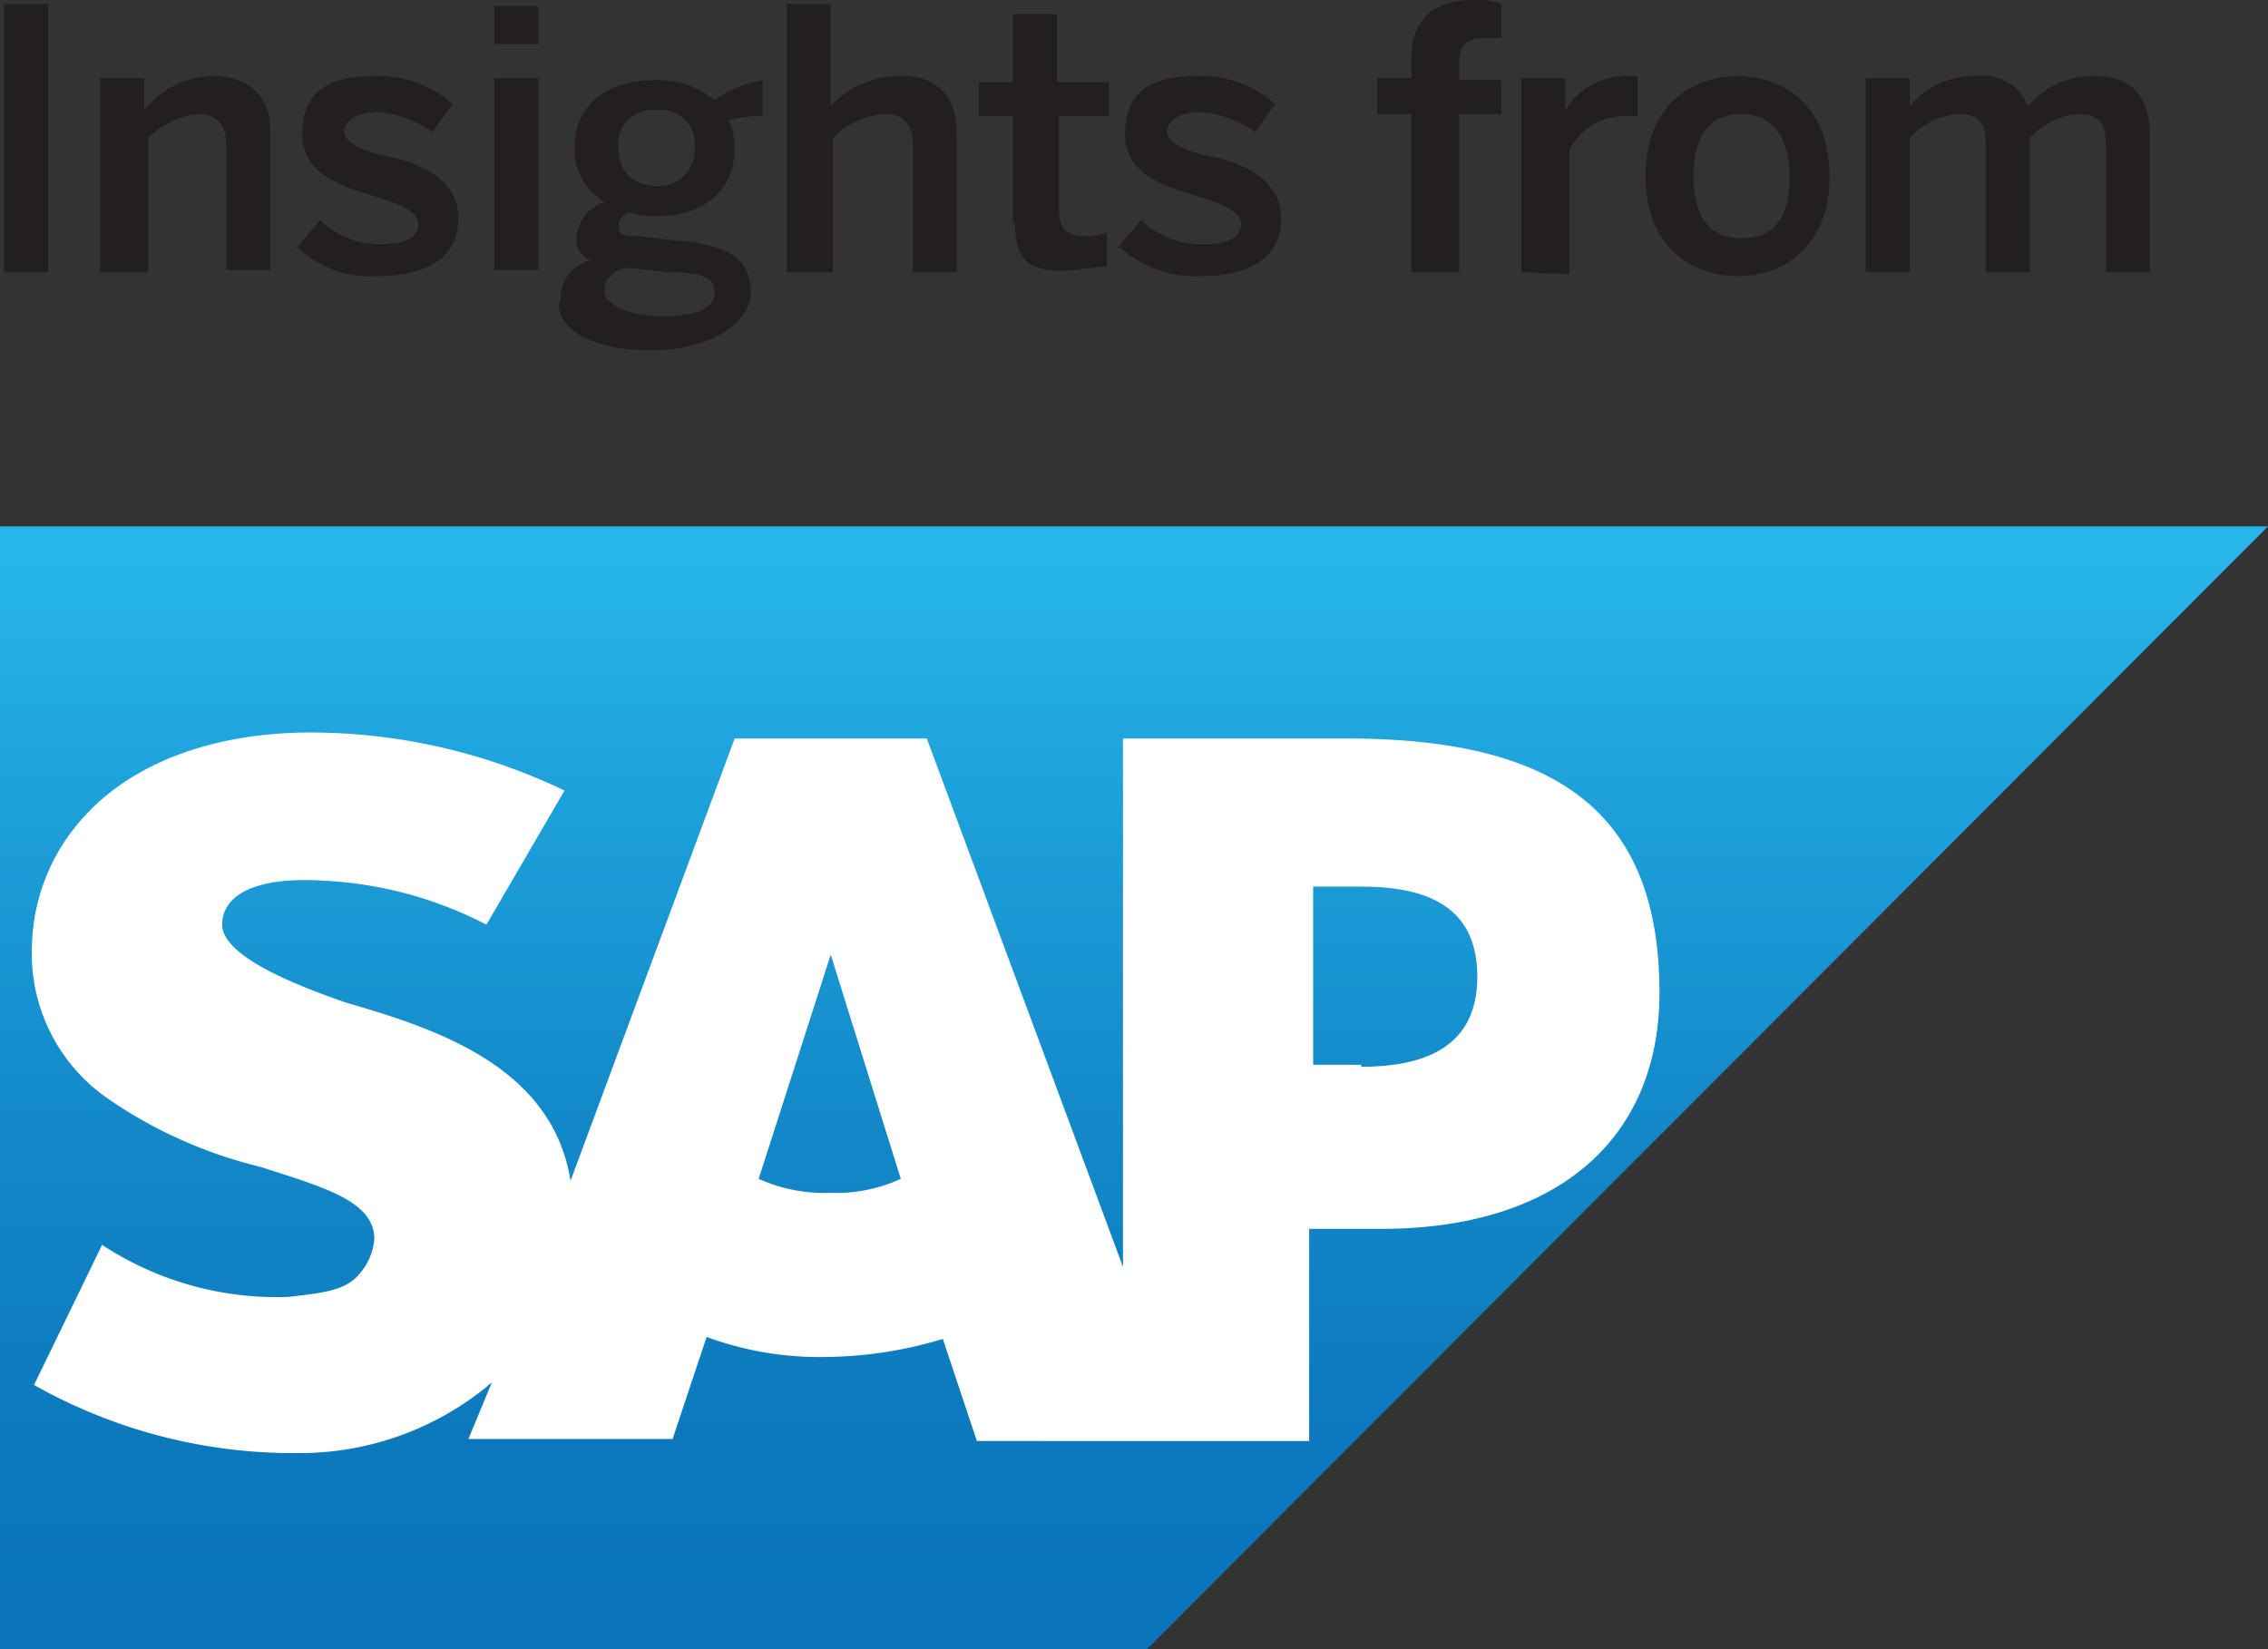 <svg xmlns="http://www.w3.org/2000/svg" xmlns:xlink="http://www.w3.org/1999/xlink" viewBox="0 0 113.3 82.4"><rect x="0" y="0" width="113.3" height="82.4" fill="#333333" stroke="none"/><defs><style>.a{fill:url(#a);}.b{fill:#fff;}.c{fill:#231f20;}</style><linearGradient id="a" x1="-150.13" y1="376.83" x2="-150.13" y2="409.46" gradientTransform="translate(314.3 -620.4) scale(1.72)" gradientUnits="userSpaceOnUse"><stop offset="0" stop-color="#27b6ea"/><stop offset="0.18" stop-color="#1fa4dd"/><stop offset="0.5" stop-color="#1389c9"/><stop offset="0.78" stop-color="#0c79bd"/><stop offset="1" stop-color="#0973b9"/></linearGradient></defs><title>sap-insights</title><polyline class="a" points="0 82.4 57.3 82.4 113.3 26.3 0 26.3 0 82.4"/><path class="b" d="M67.3,36.9H56.1V63.3L46.3,36.9H36.7L28.5,59c-.9-5.7-6.7-7.6-11.2-8.9-2.9-1-6.2-2.4-6.2-3.9s1.7-2.4,5-2.2a19.7,19.7,0,0,1,8.2,2.2l3.9-6.7a29.3,29.3,0,0,0-12.7-2.9h0c-4.8,0-8.8,1.5-11.2,4.1a9.8,9.8,0,0,0-2.7,6.5,8.8,8.8,0,0,0,3.8,7.7A22.9,22.9,0,0,0,13,58.3c3.1,1,5.7,1.7,5.7,3.6a3,3,0,0,1-.7,1.7c-.7.9-1.9,1-3.6,1.2a15.9,15.9,0,0,1-9.3-2.6L1.7,69.2a26.4,26.4,0,0,0,12.5,3.4h.5a14.8,14.8,0,0,0,9.6-3.3c.2-.2.3-.2.3-.3l-1.2,2.9H33.6l1.7-5.1a16.3,16.3,0,0,0,6,1,20.8,20.8,0,0,0,5.8-.9l1.7,5.1H65.4V61.4H69c8.8,0,13.9-4.5,13.9-11.8,0-8.9-5-12.7-15.6-12.7ZM41.5,59.6a8,8,0,0,1-3.6-.7l3.6-11.2h0L45,58.9A7.7,7.7,0,0,1,41.5,59.6ZM68,53.2H65.6V44.3H68c3.3,0,5.8,1,5.8,4.5s-2.6,4.5-5.8,4.5"/><path class="c" d="M.2,13.6V.2H2.4V13.6Z"/><path class="c" d="M5,13.6V3.9H7.2V5.5a4.5,4.5,0,0,1,3.4-1.7c1.7,0,2.9.9,2.9,2.7v7H11.3V7.2c0-1-.5-1.5-1.4-1.5A4,4,0,0,0,7.4,6.9v6.7H5Z"/><path class="c" d="M14.8,12.4,16,11A4.3,4.3,0,0,0,19,12.2c1.2,0,1.9-.3,1.9-1s-1-1-2.2-1.4-3.6-.9-3.6-3.1,1.4-2.9,3.6-2.9a5.5,5.5,0,0,1,3.9,1.4l-1,1.4a5.4,5.4,0,0,0-2.7-1c-1.2,0-1.7.5-1.7,1s1,1,2.1,1.2,3.6.9,3.6,3.1-1.9,2.9-4.1,2.9a5.3,5.3,0,0,1-3.9-1.4Z"/><path class="c" d="M24.7,2.2V.3h2.2V2.2Zm0,11.3V3.9h2.2v9.6Z"/><path class="c" d="M28,15.1A2,2,0,0,1,29.5,13a1.1,1.1,0,0,1-.7-1.2,2,2,0,0,1,1.4-1.7,3.1,3.1,0,0,1-1.5-2.7c0-2.1,1.5-3.4,4.1-3.4a4.5,4.5,0,0,1,2.9,1,6,6,0,0,1,2.4-1V5.8a6.4,6.4,0,0,0-1.7.2,3.2,3.2,0,0,1,.3,1.4c0,2.1-1.5,3.4-3.9,3.4a3.8,3.8,0,0,1-1.4-.2c-.3.2-.5.3-.5.7s.2.5,1,.5l1.7.2c2.9.2,3.9,1,3.9,2.6s-2.1,2.9-5,2.9-4.6-1-4.6-2.4Zm7.7-.5c0-.7-.5-1-2.4-1l-1.7-.2h-.5c-.7.3-.9.7-.9,1.2s1,1.2,2.9,1.2,2.6-.5,2.6-1.2Zm-1-7.2a1.7,1.7,0,0,0-1.9-1.9,1.7,1.7,0,0,0-1.9,1.9c0,1.2.7,1.9,2.1,1.9A1.8,1.8,0,0,0,34.7,7.4Z"/><path class="c" d="M39.3,13.6V.2h2.2V5.3a4.7,4.7,0,0,1,3.6-1.5c1.7,0,2.7,1,2.7,2.9v6.9H45.6V7.2c0-1-.5-1.5-1.4-1.5a4,4,0,0,0-2.6,1.2v6.7H39.3Z"/><path class="c" d="M50.6,11.2V5.8H48.9V4.1h1.7V.7h2.2V4.1h2.6V5.8H52.9v4.6c0,1,.3,1.4,1.4,1.4a2.2,2.2,0,0,0,1-.2v1.7l-1.7.2c-2.4.2-2.9-.7-2.9-2.4Z"/><path class="c" d="M55.8,12.4,57,11a4.3,4.3,0,0,0,3.1,1.2c1.2,0,1.9-.3,1.9-1s-1-1-2.2-1.4-3.6-.9-3.6-3.1,1.4-2.9,3.6-2.9a5.5,5.5,0,0,1,3.9,1.4l-1,1.4a5.4,5.4,0,0,0-2.7-1c-1.2,0-1.7.5-1.7,1s1,1,2.1,1.2,3.6.9,3.6,3.1-1.9,2.9-4.1,2.9a5.6,5.6,0,0,1-3.9-1.4Z"/><path class="c" d="M70.5,13.6V5.7H68.8V3.9h1.7v-1c0-1.5.7-2.9,3.1-2.9A3.3,3.3,0,0,1,75,.2V1.9h-.7c-.9,0-1.4.2-1.4,1.2v.9H75V5.7H72.9v7.9Z"/><path class="c" d="M76,13.6V3.9h2.2V5.5h0a3.6,3.6,0,0,1,3.4-1.7h.2V5.8h-.5a3.1,3.1,0,0,0-2.9,1.7v6.2L76,13.6Z"/><path class="c" d="M82.2,8.8c0-3.6,2.4-5,4.6-5s4.6,1.4,4.6,5-2.4,5-4.6,5S82.2,12.4,82.2,8.8Zm7.2,0c0-1.7-.7-3.1-2.4-3.1s-2.4,1.2-2.4,3.1.7,3.1,2.4,3.1S89.4,10.8,89.4,8.8Z"/><path class="c" d="M93.2,13.6V3.9h2.2V5.3a4.2,4.2,0,0,1,3.3-1.5,2.4,2.4,0,0,1,2.6,1.5,4.3,4.3,0,0,1,3.4-1.5c1.9,0,2.7,1.2,2.7,2.9v6.9h-2.2V7.2c0-1-.3-1.5-1.4-1.5a3.6,3.6,0,0,0-2.4,1.2v6.7H99.2V7.2c0-1-.3-1.5-1.4-1.5a3.6,3.6,0,0,0-2.4,1.2v6.7H93.2Z"/></svg>
